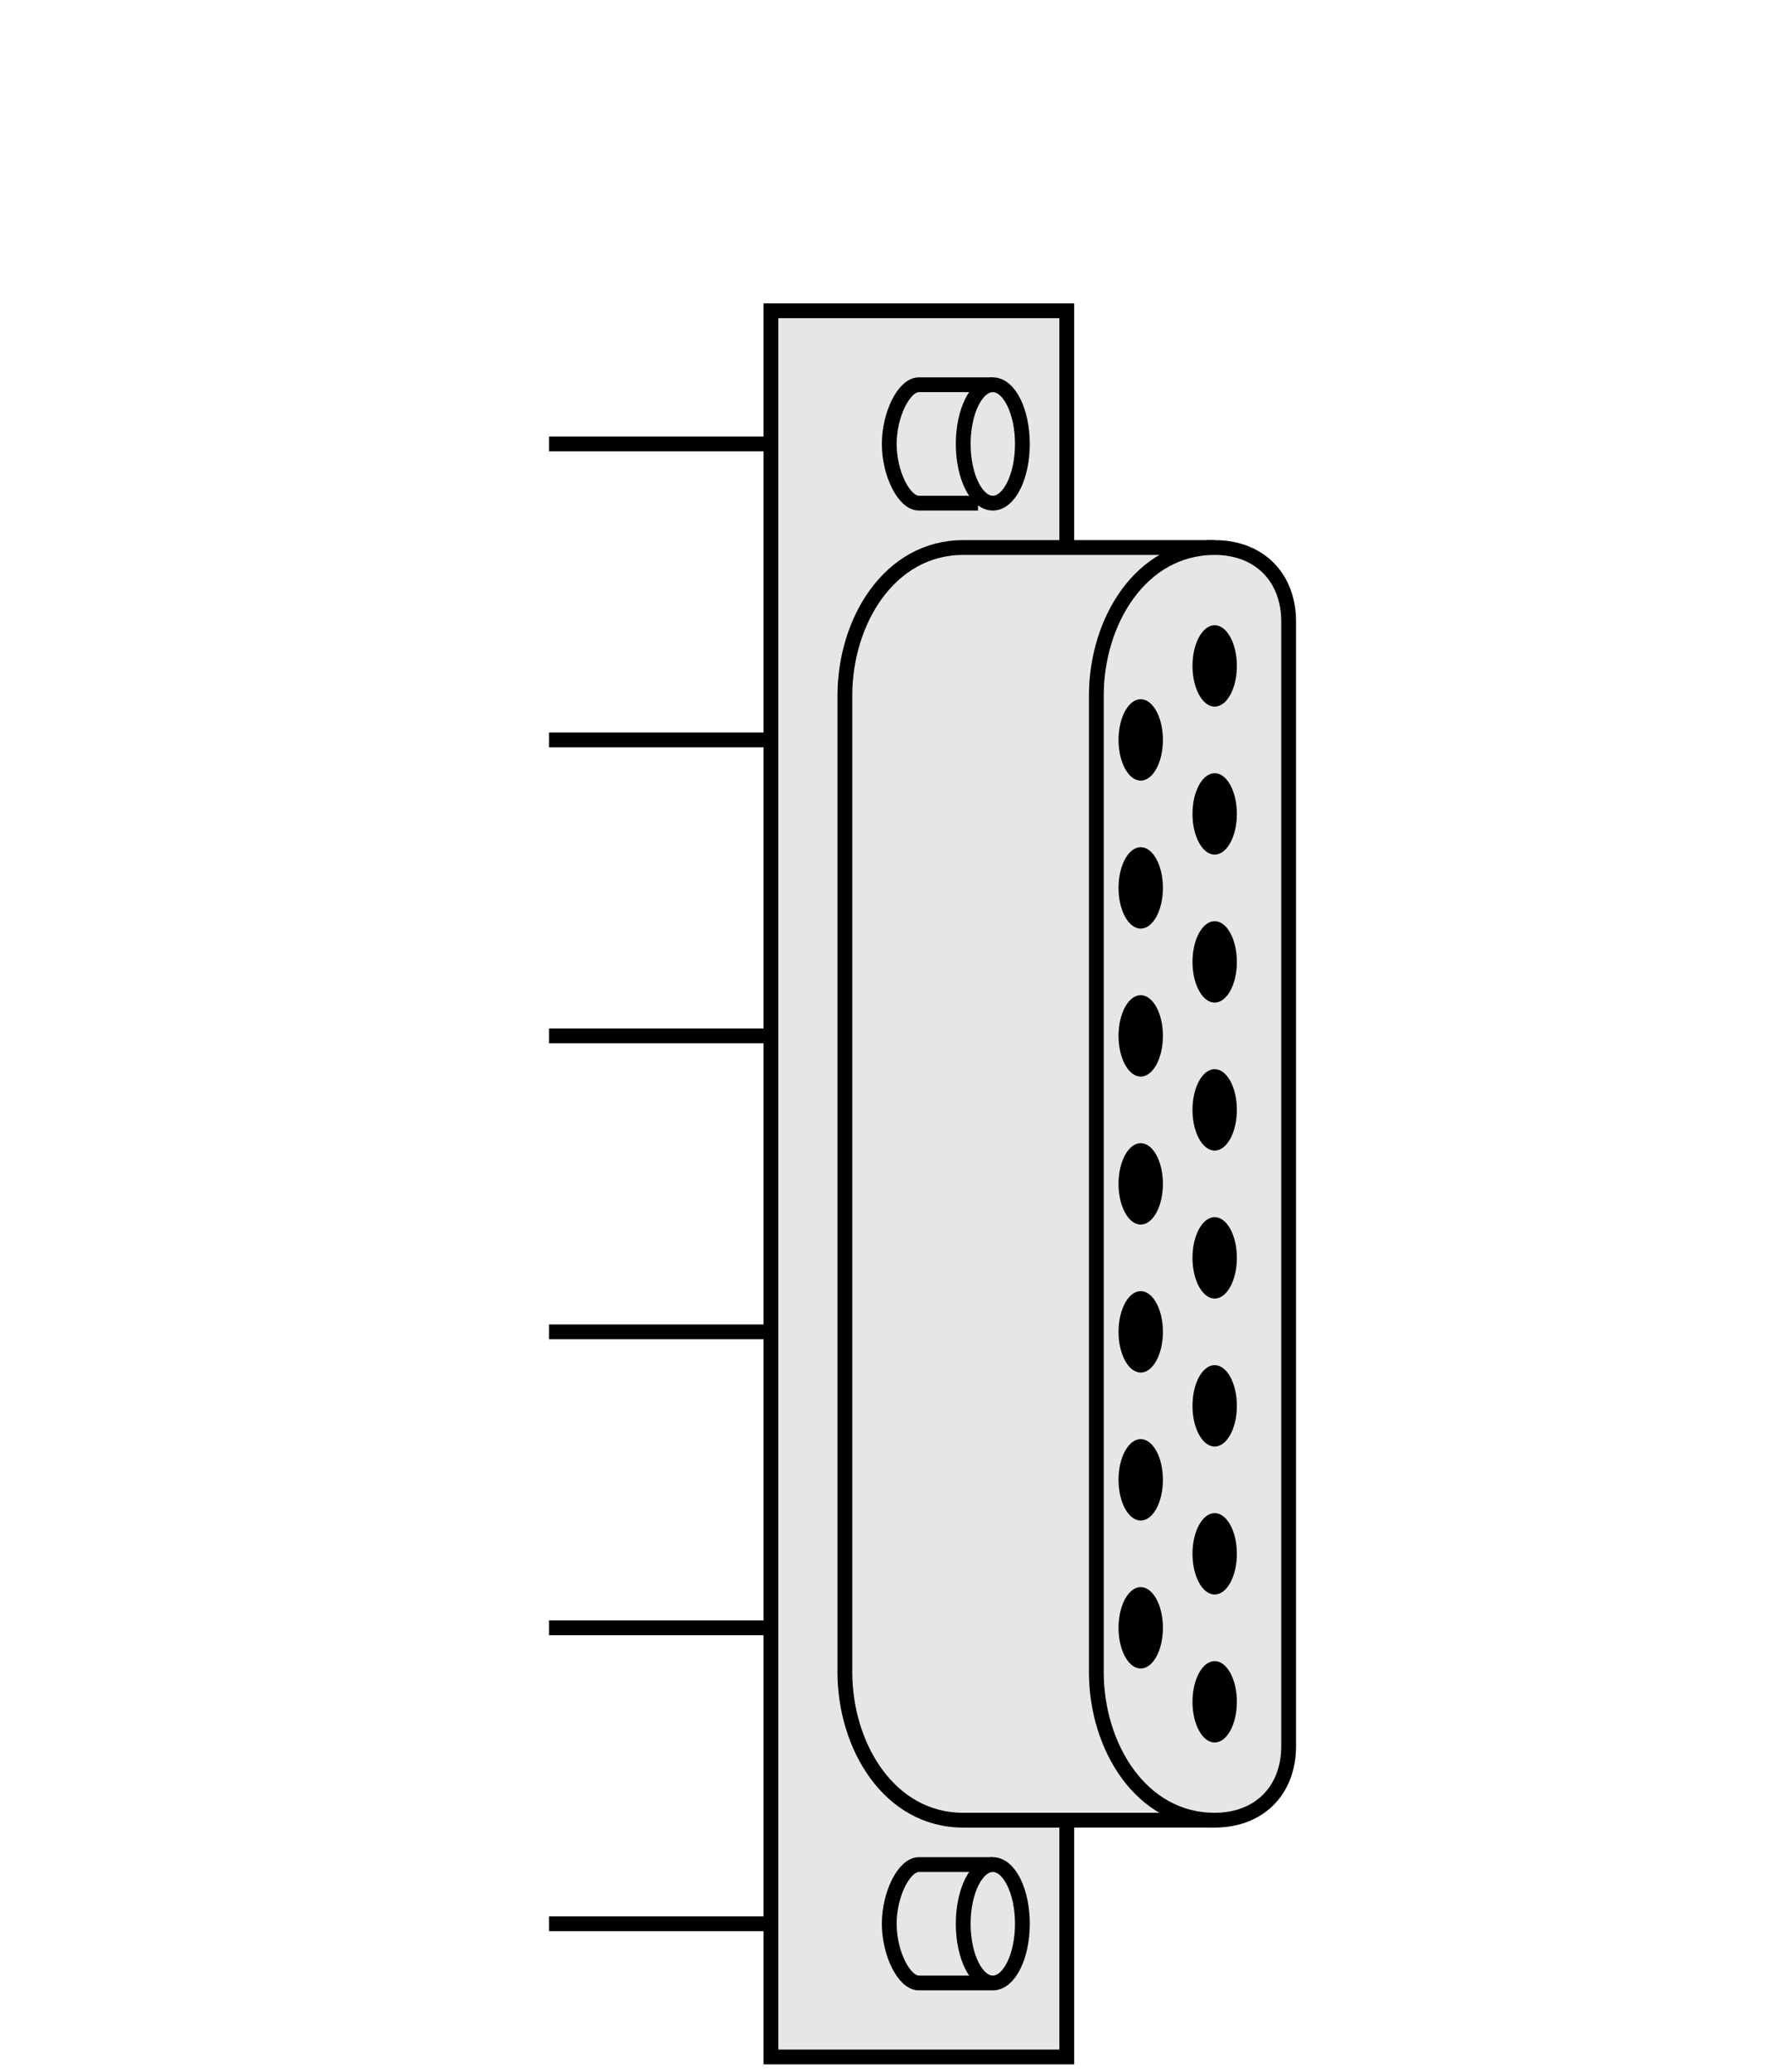 <svg version="1.1" viewBox="0 0 120 140" xmlns="http://www.w3.org/2000/svg">
 <path d="m57.119 30h-20" fill="none" stroke="#000" stroke-width="1px"/>
 <path d="m57.119 50h-20" fill="none" stroke="#000" stroke-width="1px"/>
 <path d="m57.119 70h-20" fill="none" stroke="#000" stroke-width="1px"/>
 <path d="m57.119 90h-20" fill="none" stroke="#000" stroke-width="1px"/>
 <path d="m57.119 110h-20" fill="none" stroke="#000" stroke-width="1px"/>
 <path d="m57.119 130h-20" fill="none" stroke="#000" stroke-width="1px"/>
 <rect transform="scale(-1,1)" x="-72.119" y="21" width="20" height="118" fill="#e6e6e6" stroke="#000"/>
 <path d="m82.119 37h-17c-5 0-8 5-8 10v66c0 5 3 10 8 10h17" fill="#e6e6e6" fill-rule="evenodd" stroke="#000" stroke-width="1px"/>
 <path d="m82.119 37c-5 0-8 5-8 10v66c0 5 3 10 8 10 3 0 5-2 5-5v-76c0-3.001-2-5-5-5z" fill="#e6e6e6" fill-rule="evenodd" stroke="#000" stroke-width="1px"/>
 <ellipse cx="77.119" cy="80" rx="1.5" ry="2.75"/>
 <ellipse cx="82.119" cy="45" rx="1.5" ry="2.75"/>
 <ellipse cx="77.119" cy="70" rx="1.5" ry="2.75"/>
 <ellipse cx="77.119" cy="60" rx="1.5" ry="2.75"/>
 <ellipse cx="77.119" cy="50" rx="1.5" ry="2.75"/>
 <ellipse cx="77.119" cy="110" rx="1.5" ry="2.75"/>
 <ellipse cx="77.119" cy="100" rx="1.5" ry="2.75"/>
 <ellipse cx="77.119" cy="90" rx="1.5" ry="2.75"/>
 <ellipse cx="82.119" cy="95" rx="1.5" ry="2.75"/>
 <ellipse cx="82.119" cy="85" rx="1.5" ry="2.75"/>
 <ellipse cx="82.119" cy="75" rx="1.5" ry="2.75"/>
 <ellipse cx="82.119" cy="65" rx="1.5" ry="2.75"/>
 <ellipse cx="82.119" cy="115" rx="1.5" ry="2.75"/>
 <ellipse cx="82.119" cy="105" rx="1.5" ry="2.75"/>
 <ellipse cx="82.119" cy="55" rx="1.5" ry="2.75"/>
 <path d="m67.119 134h-5c-1 0-2-2-2-4s1-4 2-4h5" fill="#e6e6e6" stroke="#000"/>
 <ellipse cx="67.119" cy="130" rx="2" ry="4" fill="#e6e6e6" stroke="#000"/>
 <path d="m66.119 34h-4c-1 0-2-2-2-4s1-4 2-4h5" fill="#e6e6e6" stroke="#000"/>
 <ellipse cx="67.119" cy="30" rx="2" ry="4" fill="#e6e6e6" stroke="#000"/>
</svg>
